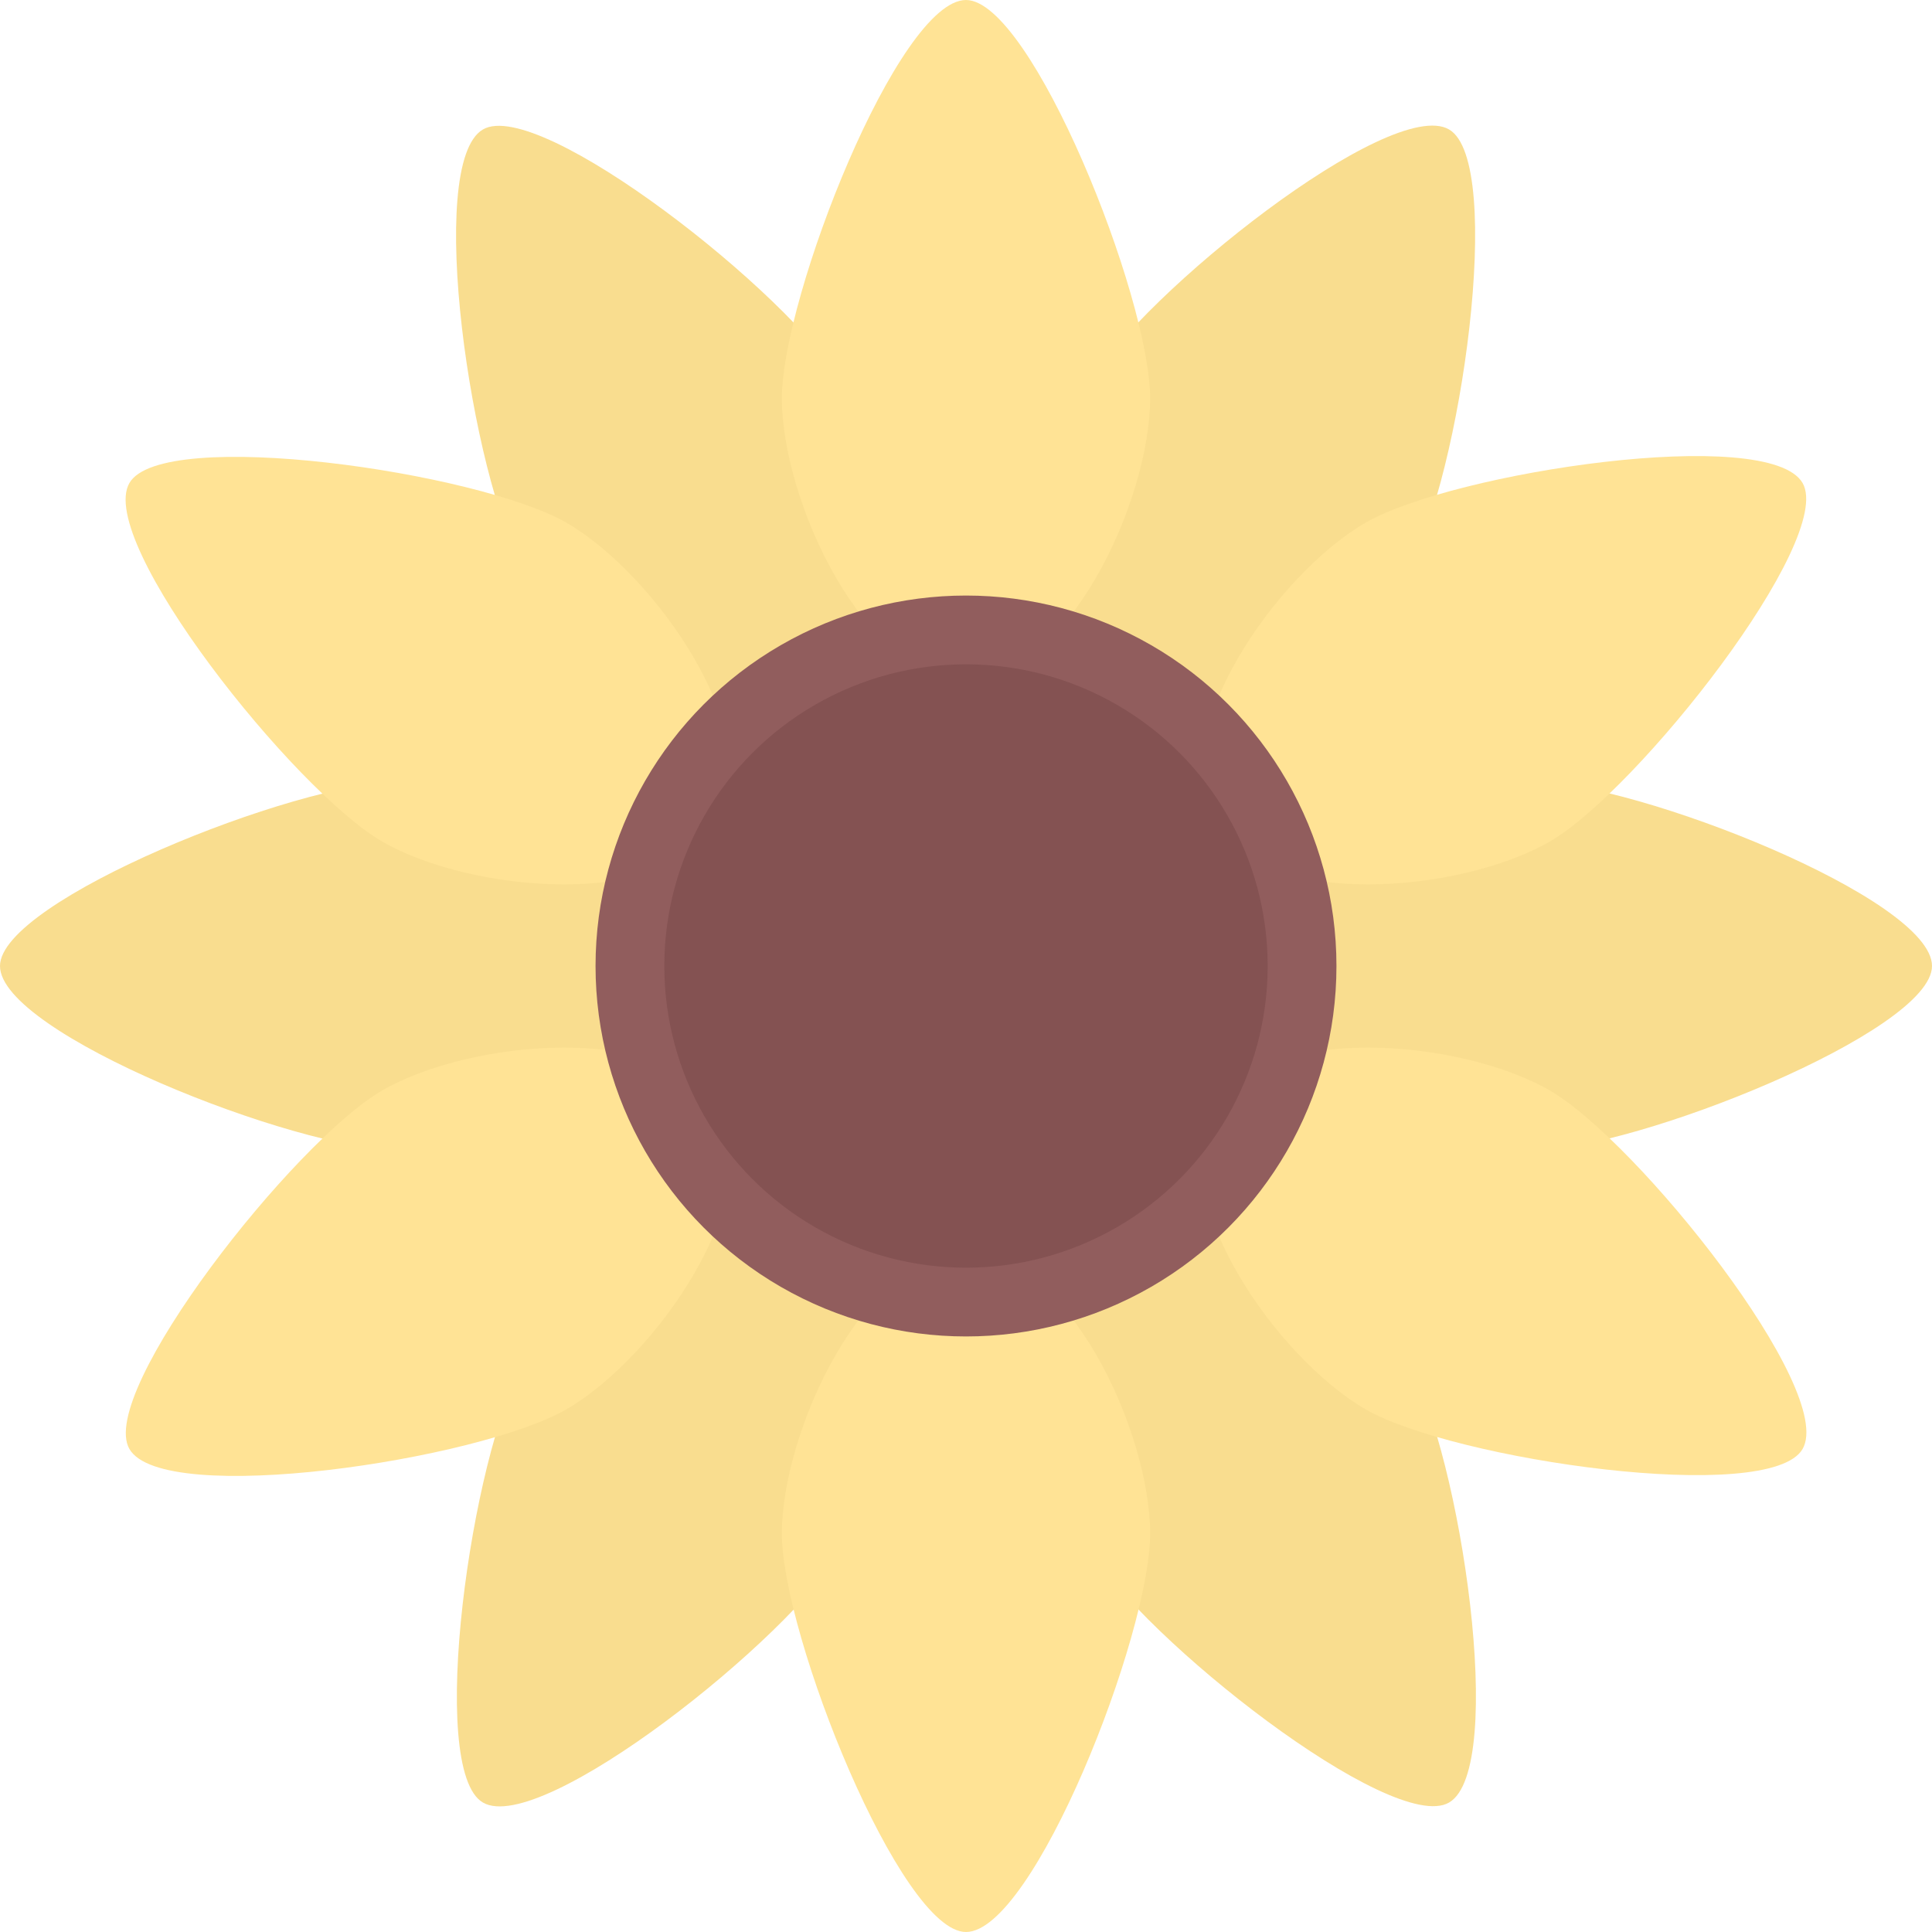 <svg xmlns="http://www.w3.org/2000/svg" width="870.943" height="870.944" viewBox="0 0 870.943 870.944">
  <g id="Group_3" data-name="Group 3" transform="translate(-10153.529 -116.528)">
    <path id="Path_9" data-name="Path 9" d="M83.006,0c29.447,0,83.006,133.775,83.006,179.618S128.85,306.5,83.006,306.5,0,225.461,0,179.618,52.626,0,83.006,0Z" transform="translate(10299.379 216.374) rotate(-30)" fill="#f9dd8f"/>
    <path id="Path_10" data-name="Path 10" d="M83.006,0c29.447,0,83.006,133.775,83.006,179.618S128.85,306.5,83.006,306.5,0,225.461,0,179.618,52.626,0,83.006,0Z" transform="translate(10878.623 887.626) rotate(150)" fill="#f9dd8f"/>
    <path id="Path_11" data-name="Path 11" d="M83.006,0c29.447,0,83.006,133.775,83.006,179.618S128.85,306.5,83.006,306.5,0,225.461,0,179.618,52.626,0,83.006,0Z" transform="translate(10153.529 635.006) rotate(-90)" fill="#f9dd8f"/>
    <path id="Path_12" data-name="Path 12" d="M83.006,0c29.447,0,83.006,133.775,83.006,179.618S128.85,306.5,83.006,306.5,0,225.461,0,179.618,52.626,0,83.006,0Z" transform="translate(11024.473 468.993) rotate(90)" fill="#f9dd8f"/>
    <path id="Path_13" data-name="Path 13" d="M83.006,0c29.447,0,83.006,133.775,83.006,179.618S128.85,306.5,83.006,306.5,0,225.461,0,179.618,52.626,0,83.006,0Z" transform="translate(10443.151 970.633) rotate(-150)" fill="#f9dd8f"/>
    <path id="Path_14" data-name="Path 14" d="M83.006,0c29.447,0,83.006,133.775,83.006,179.618S128.85,306.5,83.006,306.5,0,225.461,0,179.618,52.626,0,83.006,0Z" transform="translate(10734.851 133.367) rotate(30)" fill="#f9dd8f"/>
    <path id="Path_3" data-name="Path 3" d="M83.006-178.66c29.447,0,83.006,133.775,83.006,179.618S128.85,127.84,83.006,127.84,0,46.8,0,.958,52.626-178.66,83.006-178.66Z" transform="translate(10505.994 295.188)" fill="#ffe395"/>
    <path id="Path_4" data-name="Path 4" d="M83.006,0c29.447,0,83.006,133.775,83.006,179.618S128.85,306.5,83.006,306.5,0,225.461,0,179.618,52.626,0,83.006,0Z" transform="translate(10672.008 987.472) rotate(180)" fill="#ffe395"/>
    <path id="Path_5" data-name="Path 5" d="M83.006,0c29.447,0,83.006,133.775,83.006,179.618S128.85,306.5,83.006,306.5,0,225.461,0,179.618,52.626,0,83.006,0Z" transform="translate(10170.368 406.15) rotate(-60)" fill="#ffe395"/>
    <path id="Path_6" data-name="Path 6" d="M83.006,0c29.447,0,83.006,133.775,83.006,179.618S128.85,306.5,83.006,306.5,0,225.461,0,179.618,52.626,0,83.006,0Z" transform="translate(11007.634 697.85) rotate(120)" fill="#ffe395"/>
    <path id="Path_7" data-name="Path 7" d="M83.006,0c29.447,0,83.006,133.775,83.006,179.618S128.85,306.5,83.006,306.5,0,225.461,0,179.618,52.626,0,83.006,0Z" transform="translate(10253.374 841.622) rotate(-120)" fill="#ffe395"/>
    <path id="Path_8" data-name="Path 8" d="M83.006,0c29.447,0,83.006,133.775,83.006,179.618S128.85,306.5,83.006,306.5,0,225.461,0,179.618,52.626,0,83.006,0Z" transform="translate(10924.628 262.378) rotate(60)" fill="#ffe395"/>
    <circle id="Ellipse_40" data-name="Ellipse 40" cx="167" cy="167" r="167" transform="translate(10422 385)" fill="#915d5d"/>
    <circle id="Ellipse_41" data-name="Ellipse 41" cx="136" cy="136" r="136" transform="translate(10453 416)" fill="#845252"/>
  </g>
</svg>

